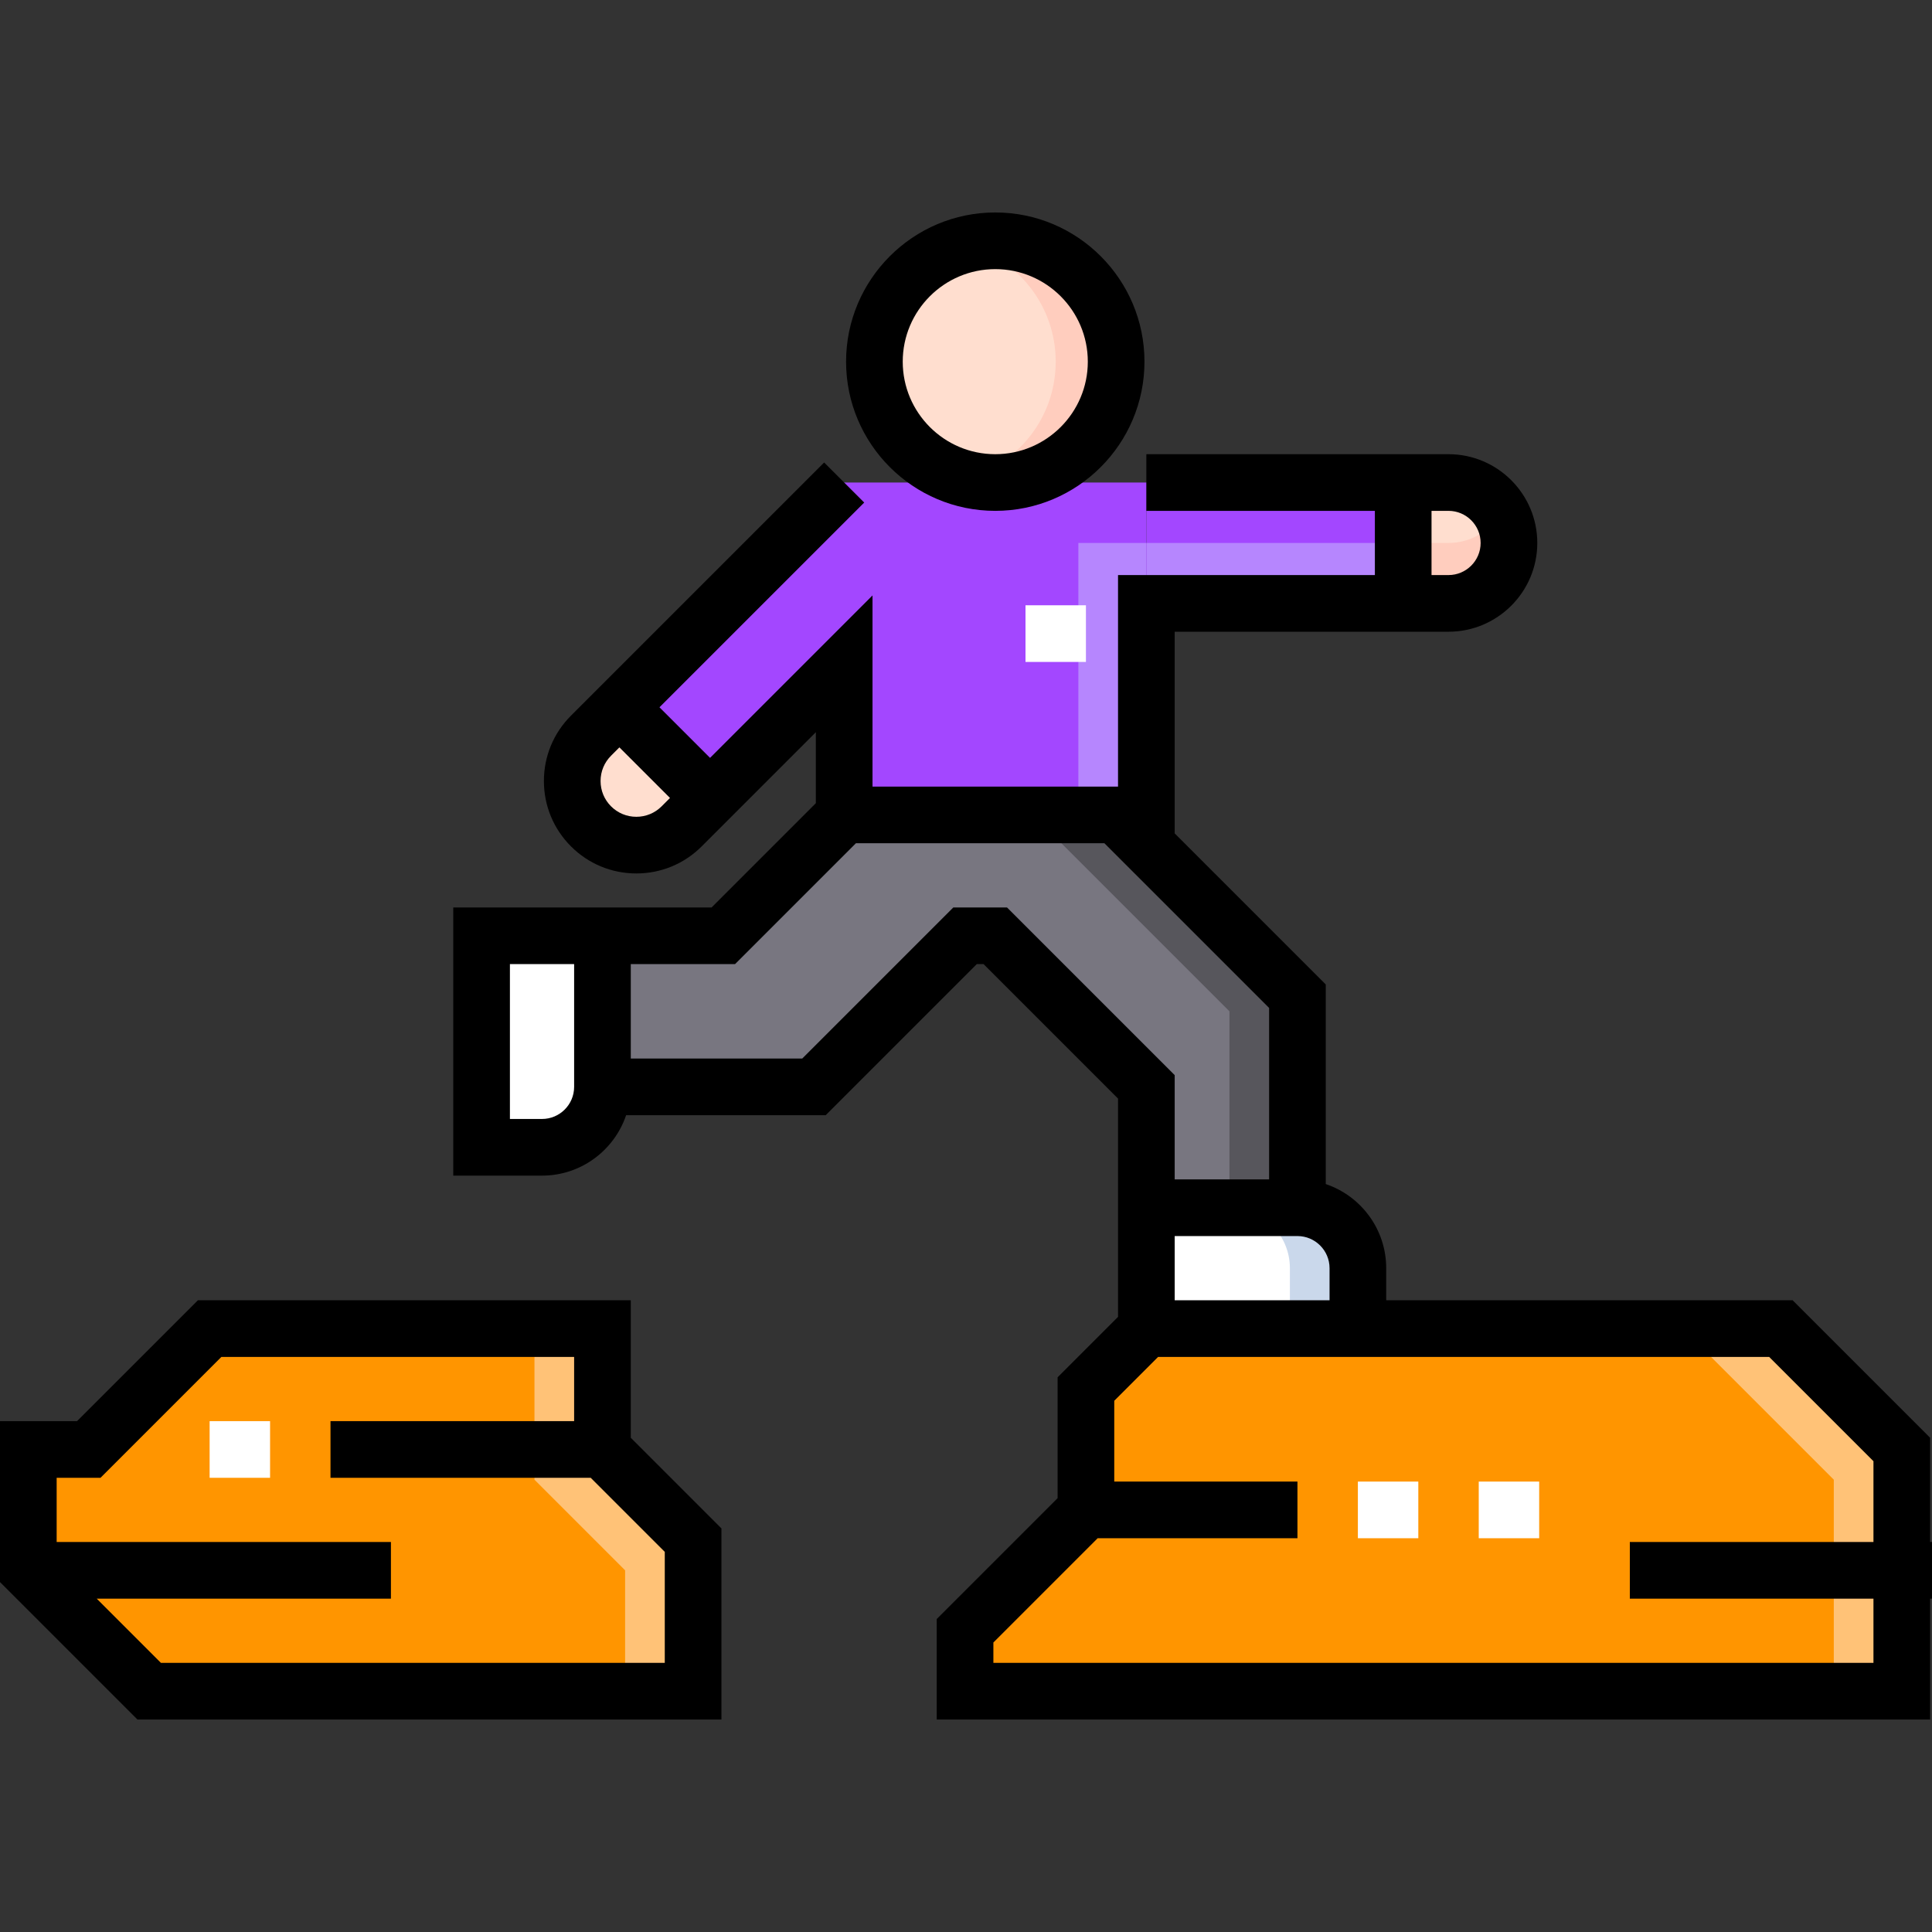 <svg id="Layer_1" enable-background="new 0 0 511.5 511.5" viewBox="0 0 511.5 511.5" xmlns="http://www.w3.org/2000/svg"><rect x="0" y="0" width="511.5" height="511.5" fill="#333333" stroke="none"/><g><path d="m159.5 383.75v-32h-104l-32 32h-16v32l32 32h144v-40z" fill="#fee95d" style="fill: rgb(255, 149, 0);"></path><path d="m159.5 383.75v-32h-18v40l24 24v32h18v-40z" fill="#ffc277"></path><g><path d="m55.5 376.25h16v15h-16z" fill="#fff"></path></g><path d="m503.5 447.75h-248v-16l32-32v-32l16-16h168l32 32z" fill="#fee95d" style="fill: rgb(255, 149, 0);"></path><path d="m471.5 351.75h-26l40 40v56h18v-64z" fill="#ffc277"></path><g><g><path d="m359.5 392.25h16v15h-16z" fill="#fff"></path></g><g><path d="m391.5 392.25h16v15h-16z" fill="#fff"></path></g></g><path d="m303.5 159.75h80c8.837 0 16-7.163 16-16 0-8.837-7.163-16-16-16h-80" fill="#d7fc7e" style="fill: rgb(163, 71, 255);"></path><path d="m383.5 143.75h-80v16h80c8.836 0 16-7.164 16-16 0-2.918-.793-5.645-2.158-8-2.768 4.778-7.923 8-13.842 8z" fill="#55e072" style="fill: rgb(182, 134, 254);"></path><path d="m156.471 194.778 67.029-67.029 24.001 23.999-67.029 67.029c-6.627 6.627-17.373 6.627-24 0-6.629-6.627-6.629-17.372-.001-23.999z" fill="#d7fc7e" style="fill: rgb(163, 71, 255);"></path><path d="m180.471 218.778 7.52-7.52-24-24-7.52 7.52c-3.32 3.32-4.97 7.66-4.97 12s1.65 8.68 4.97 12c6.629 6.629 17.37 6.629 24 0z" fill="#ffdecf"></path><path d="m223.5 127.75h80v88h-80z" fill="#d7fc7e" style="fill: rgb(163, 71, 255);"></path><path d="m285.5 143.75h18v72h-18z" fill="#55e072" style="fill: rgb(182, 134, 254);"></path><g><g><path d="m271.502 160.25h16v15h-16z" fill="#fff"></path></g></g><path d="m223.5 215.75-32 32h-32v40h56l40-40h8l40 40v32h40v-56l-48-48" fill="#787680"></path><g><path d="m295.5 215.75h-22l52 52v52h18v-56z" fill="#57565c"></path></g><circle cx="263.5" cy="95.75" fill="#ffdecf" r="32"></circle><path d="m263.5 63.75c-2.762 0-5.443.35-8 1.008 13.802 3.552 24 16.081 24 30.992s-10.198 27.439-24 30.992c2.557.658 5.238 1.008 8 1.008 17.673 0 32-14.327 32-32s-14.327-32-32-32z" fill="#ffcdbe"></path><path d="m399.5 143.75c0-8.837-7.163-16-16-16h-12v32h12c8.837 0 16-7.163 16-16z" fill="#ffdecf"></path><path d="m371.5 143.75h12c5.919 0 11.074-3.222 13.842-8 1.364 2.355 2.158 5.082 2.158 8 0 8.836-7.164 16-16 16h-12z" fill="#ffcdbe"></path><path d="m127.5 303.75v-56h32v40c0 8.837-7.163 16-16 16z" fill="#fff"></path><path d="m359.5 351.75h-56v-32h40c8.837 0 16 7.163 16 16z" fill="#fff"></path><path d="m343.5 319.75h-18c8.836 0 16 7.164 16 16v16h18v-16c0-8.836-7.164-16-16-16z" fill="#cad8eb"></path><g><path d="m167 344.25h-114.606l-32 32h-20.394v42.606l36.394 36.394h154.606v-50.606l-24-24zm9 66.606v29.394h-133.394l-17-17h77.894v-15h-88.5v-17h11.606l32-32h93.394v17h-64.5v15h68.894z" fill="#000000"></path><path d="m511.5 408.25h-.5v-27.606l-36.394-36.394h-107.606v-8.5c0-10.335-6.71-19.127-16-22.266v-52.841l-40-40.001v-53.392h72.5c12.958 0 23.5-10.542 23.5-23.5s-10.542-23.5-23.5-23.5h-80v15h60.5v17h-68v56h-65l-.001-50.607-43.009 43.007-13.393-13.393 54.206-54.204-10.607-10.607-67.029 67.027c-4.622 4.622-7.167 10.768-7.167 17.304 0 6.537 2.546 12.682 7.167 17.303 4.622 4.622 10.767 7.168 17.304 7.168 6.536 0 12.682-2.545 17.304-7.167l30.225-30.226v18.788l-27.606 27.607h-68.394v71h23.5c10.336 0 19.128-6.71 22.266-16h52.841l40-40h1.787l35.606 35.606v57.787l-16 16v32l-32 32v26.606h263v-32h.5zm-132.5-273h4.5c4.687 0 8.5 3.813 8.5 8.5s-3.813 8.5-8.5 8.5h-4.5zm-210.529 80.998c-2.53 0-4.908-.985-6.697-2.774-1.788-1.788-2.773-4.166-2.773-6.696 0-2.529.985-4.908 2.773-6.696l2.213-2.213 13.393 13.394-2.212 2.212c-1.789 1.788-4.168 2.773-6.697 2.773zm183.529 128.002h-41v-17h32.5c4.687 0 8.5 3.813 8.5 8.5zm-200-56.5c0 4.687-3.813 8.5-8.5 8.5h-8.5v-41h17zm114.606-47.5h-14.213l-40 40h-45.393v-25h27.606l32.001-32h65.785l43.608 43.606v45.394h-25v-27.606zm229.394 200h-233v-5.394l27.606-27.606h52.894v-15h-48.5v-21.394l11.606-11.606h161.787l27.607 27.606v21.394h-64.5v15h64.5z" fill="#000000"></path><path d="m263.5 135.25c21.78 0 39.5-17.72 39.5-39.5s-17.72-39.5-39.5-39.5-39.5 17.72-39.5 39.5 17.72 39.5 39.5 39.5zm0-64c13.51 0 24.5 10.99 24.5 24.5s-10.99 24.5-24.5 24.5-24.5-10.99-24.5-24.5 10.99-24.5 24.5-24.5z" fill="#000000"></path></g></g></svg>